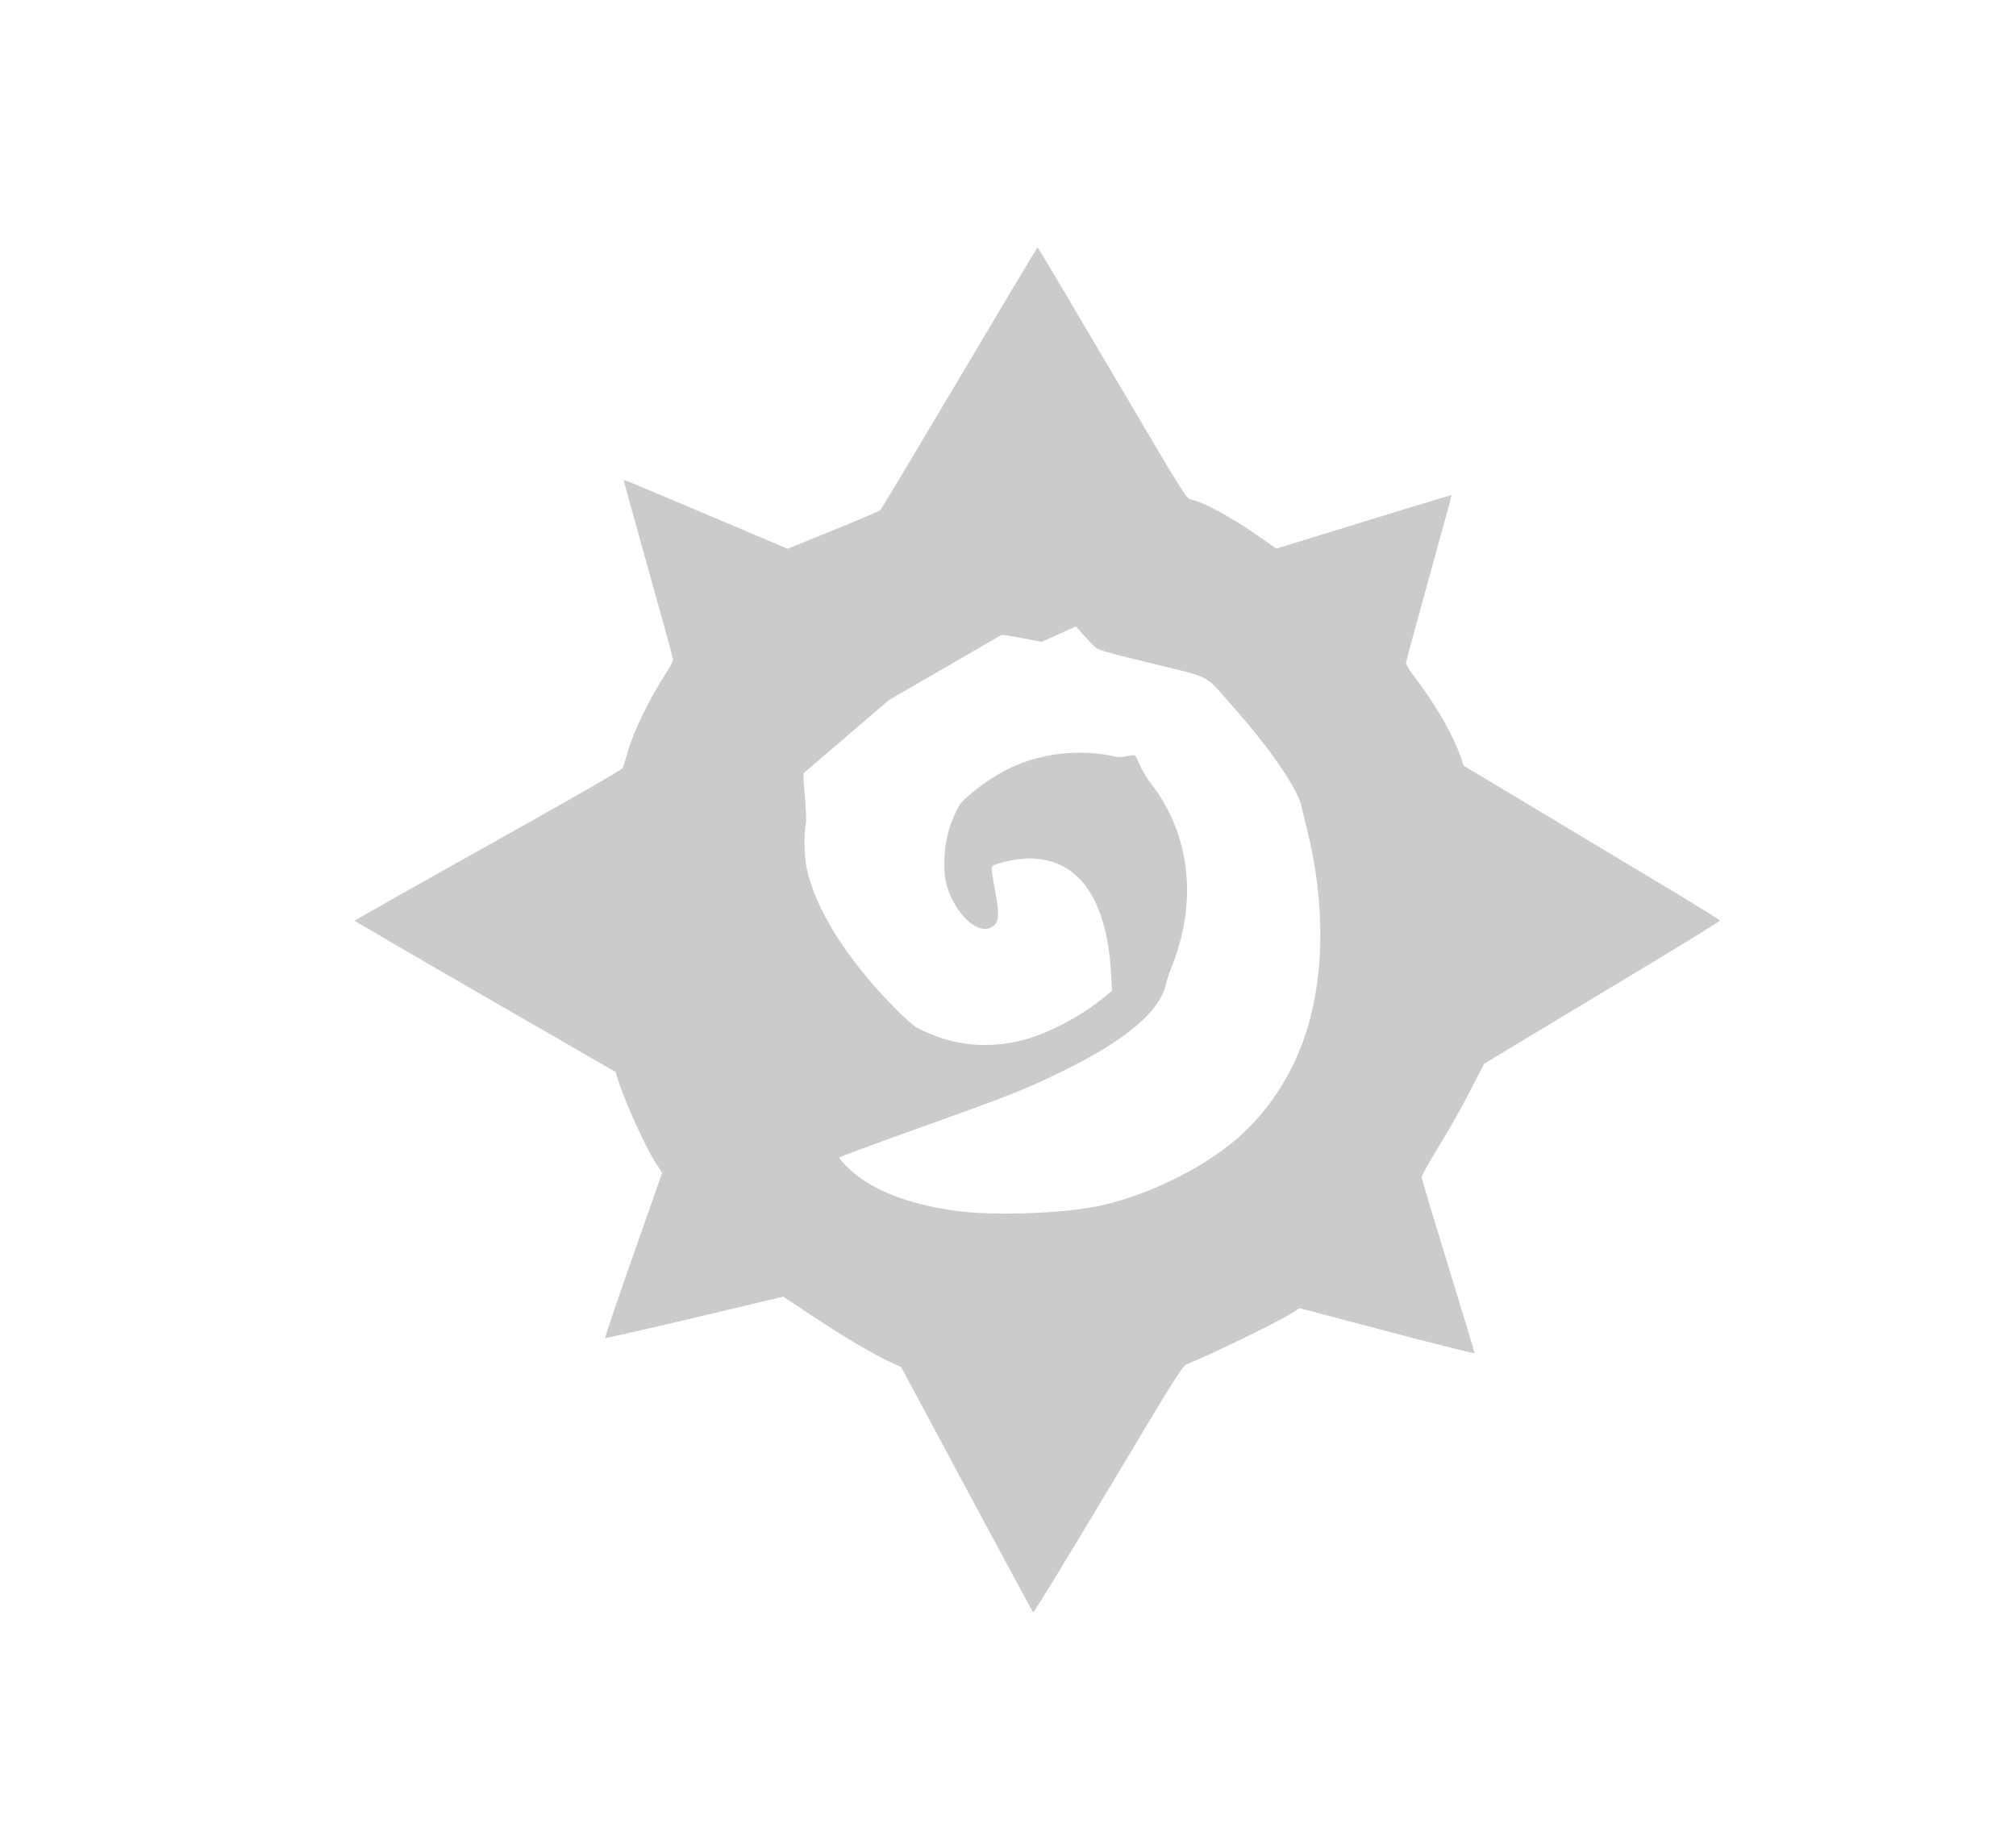 <svg width="56" height="51" viewBox="0 0 56 51" fill="none" xmlns="http://www.w3.org/2000/svg">
<path fill-rule="evenodd" clip-rule="evenodd" d="M26.65 10.503C25.466 12.501 24.48 14.149 24.458 14.166C24.399 14.213 23.859 14.442 22.818 14.863L21.876 15.245L19.605 14.281C18.355 13.751 17.329 13.322 17.324 13.329C17.319 13.336 17.626 14.448 18.005 15.8C18.385 17.152 18.696 18.289 18.697 18.326C18.698 18.363 18.622 18.511 18.528 18.655C18.029 19.427 17.582 20.35 17.418 20.948C17.371 21.117 17.319 21.29 17.302 21.332C17.281 21.382 15.948 22.148 13.562 23.482C11.523 24.622 9.855 25.565 9.855 25.578C9.855 25.59 11.485 26.541 13.478 27.69L17.1 29.78L17.147 29.936C17.323 30.53 17.92 31.856 18.212 32.302L18.394 32.581L17.591 34.863C17.149 36.117 16.799 37.155 16.812 37.168C16.825 37.181 17.943 36.928 19.296 36.607L21.757 36.022L22.506 36.518C23.451 37.143 24.156 37.564 24.649 37.798L25.034 37.981L26.852 41.374C27.853 43.24 28.684 44.779 28.699 44.795C28.714 44.81 29.651 43.276 30.781 41.387C32.775 38.054 32.84 37.949 32.991 37.889C33.664 37.618 35.499 36.724 35.891 36.476L36.102 36.342L38.532 36.984C39.868 37.337 40.962 37.61 40.962 37.59C40.962 37.571 40.63 36.476 40.225 35.158C39.819 33.839 39.488 32.734 39.488 32.702C39.488 32.67 39.651 32.372 39.851 32.04C40.432 31.073 40.532 30.896 40.887 30.207L41.224 29.554L41.956 29.111C42.358 28.867 43.836 27.978 45.239 27.135C46.642 26.292 47.785 25.588 47.779 25.572C47.773 25.555 47.132 25.158 46.353 24.69C42.705 22.498 42.134 22.155 41.42 21.729L40.657 21.274L40.591 21.073C40.399 20.487 39.895 19.597 39.357 18.893C39.178 18.659 39.051 18.457 39.056 18.413C39.06 18.37 39.348 17.307 39.696 16.05C40.045 14.793 40.326 13.759 40.322 13.754C40.317 13.748 39.22 14.08 37.884 14.492L35.454 15.241L35.056 14.962C34.229 14.382 33.426 13.94 33.088 13.879C32.954 13.855 32.924 13.807 30.896 10.363C29.766 8.442 28.832 6.871 28.822 6.871C28.811 6.871 27.834 8.505 26.65 10.503ZM30.373 17.933C30.505 18.064 30.549 18.077 31.983 18.428C33.68 18.842 33.444 18.722 34.176 19.546C35.314 20.828 36.068 21.933 36.169 22.466C36.184 22.54 36.237 22.764 36.288 22.965C36.838 25.126 36.802 27.279 36.188 28.951C35.807 29.987 35.173 30.923 34.387 31.61C33.387 32.485 31.759 33.268 30.404 33.526C29.407 33.716 27.599 33.773 26.611 33.646C25.427 33.493 24.46 33.155 23.826 32.672C23.601 32.5 23.313 32.21 23.314 32.156C23.315 32.141 24.253 31.792 25.399 31.383C28.041 30.438 28.456 30.274 29.5 29.766C31.26 28.908 32.226 28.096 32.388 27.338C32.407 27.247 32.487 27.008 32.566 26.807C33.276 24.996 33.051 23.144 31.952 21.74C31.846 21.605 31.716 21.389 31.664 21.26C31.611 21.131 31.554 21.01 31.536 20.992C31.518 20.973 31.418 20.979 31.305 21.005C31.155 21.041 31.065 21.042 30.935 21.01C30.583 20.922 30.005 20.887 29.572 20.928C28.607 21.018 27.789 21.368 26.988 22.034C26.723 22.254 26.657 22.334 26.549 22.564C26.35 22.987 26.258 23.358 26.235 23.829C26.21 24.341 26.274 24.656 26.482 25.048C26.809 25.664 27.312 25.966 27.601 25.72C27.753 25.591 27.761 25.386 27.642 24.746C27.514 24.056 27.514 24.066 27.668 24.012C27.939 23.915 28.311 23.85 28.59 23.849C29.957 23.847 30.75 24.964 30.863 27.053L30.888 27.525L30.655 27.717C30.074 28.196 29.189 28.674 28.541 28.859C27.461 29.166 26.453 29.064 25.465 28.547C25.378 28.502 25.09 28.242 24.823 27.97C23.503 26.621 22.643 25.245 22.405 24.105C22.339 23.789 22.326 23.149 22.38 22.916C22.402 22.824 22.393 22.538 22.358 22.13C22.303 21.505 22.303 21.488 22.377 21.43C22.419 21.398 22.625 21.222 22.835 21.041C23.045 20.86 23.549 20.427 23.956 20.079L24.695 19.446L26.245 18.549C27.096 18.056 27.806 17.646 27.822 17.637C27.837 17.629 28.093 17.669 28.391 17.727L28.932 17.832L29.41 17.617L29.888 17.403L30.062 17.6C30.158 17.709 30.298 17.859 30.373 17.933Z" fill="#CBCBCB"/>
</svg>
